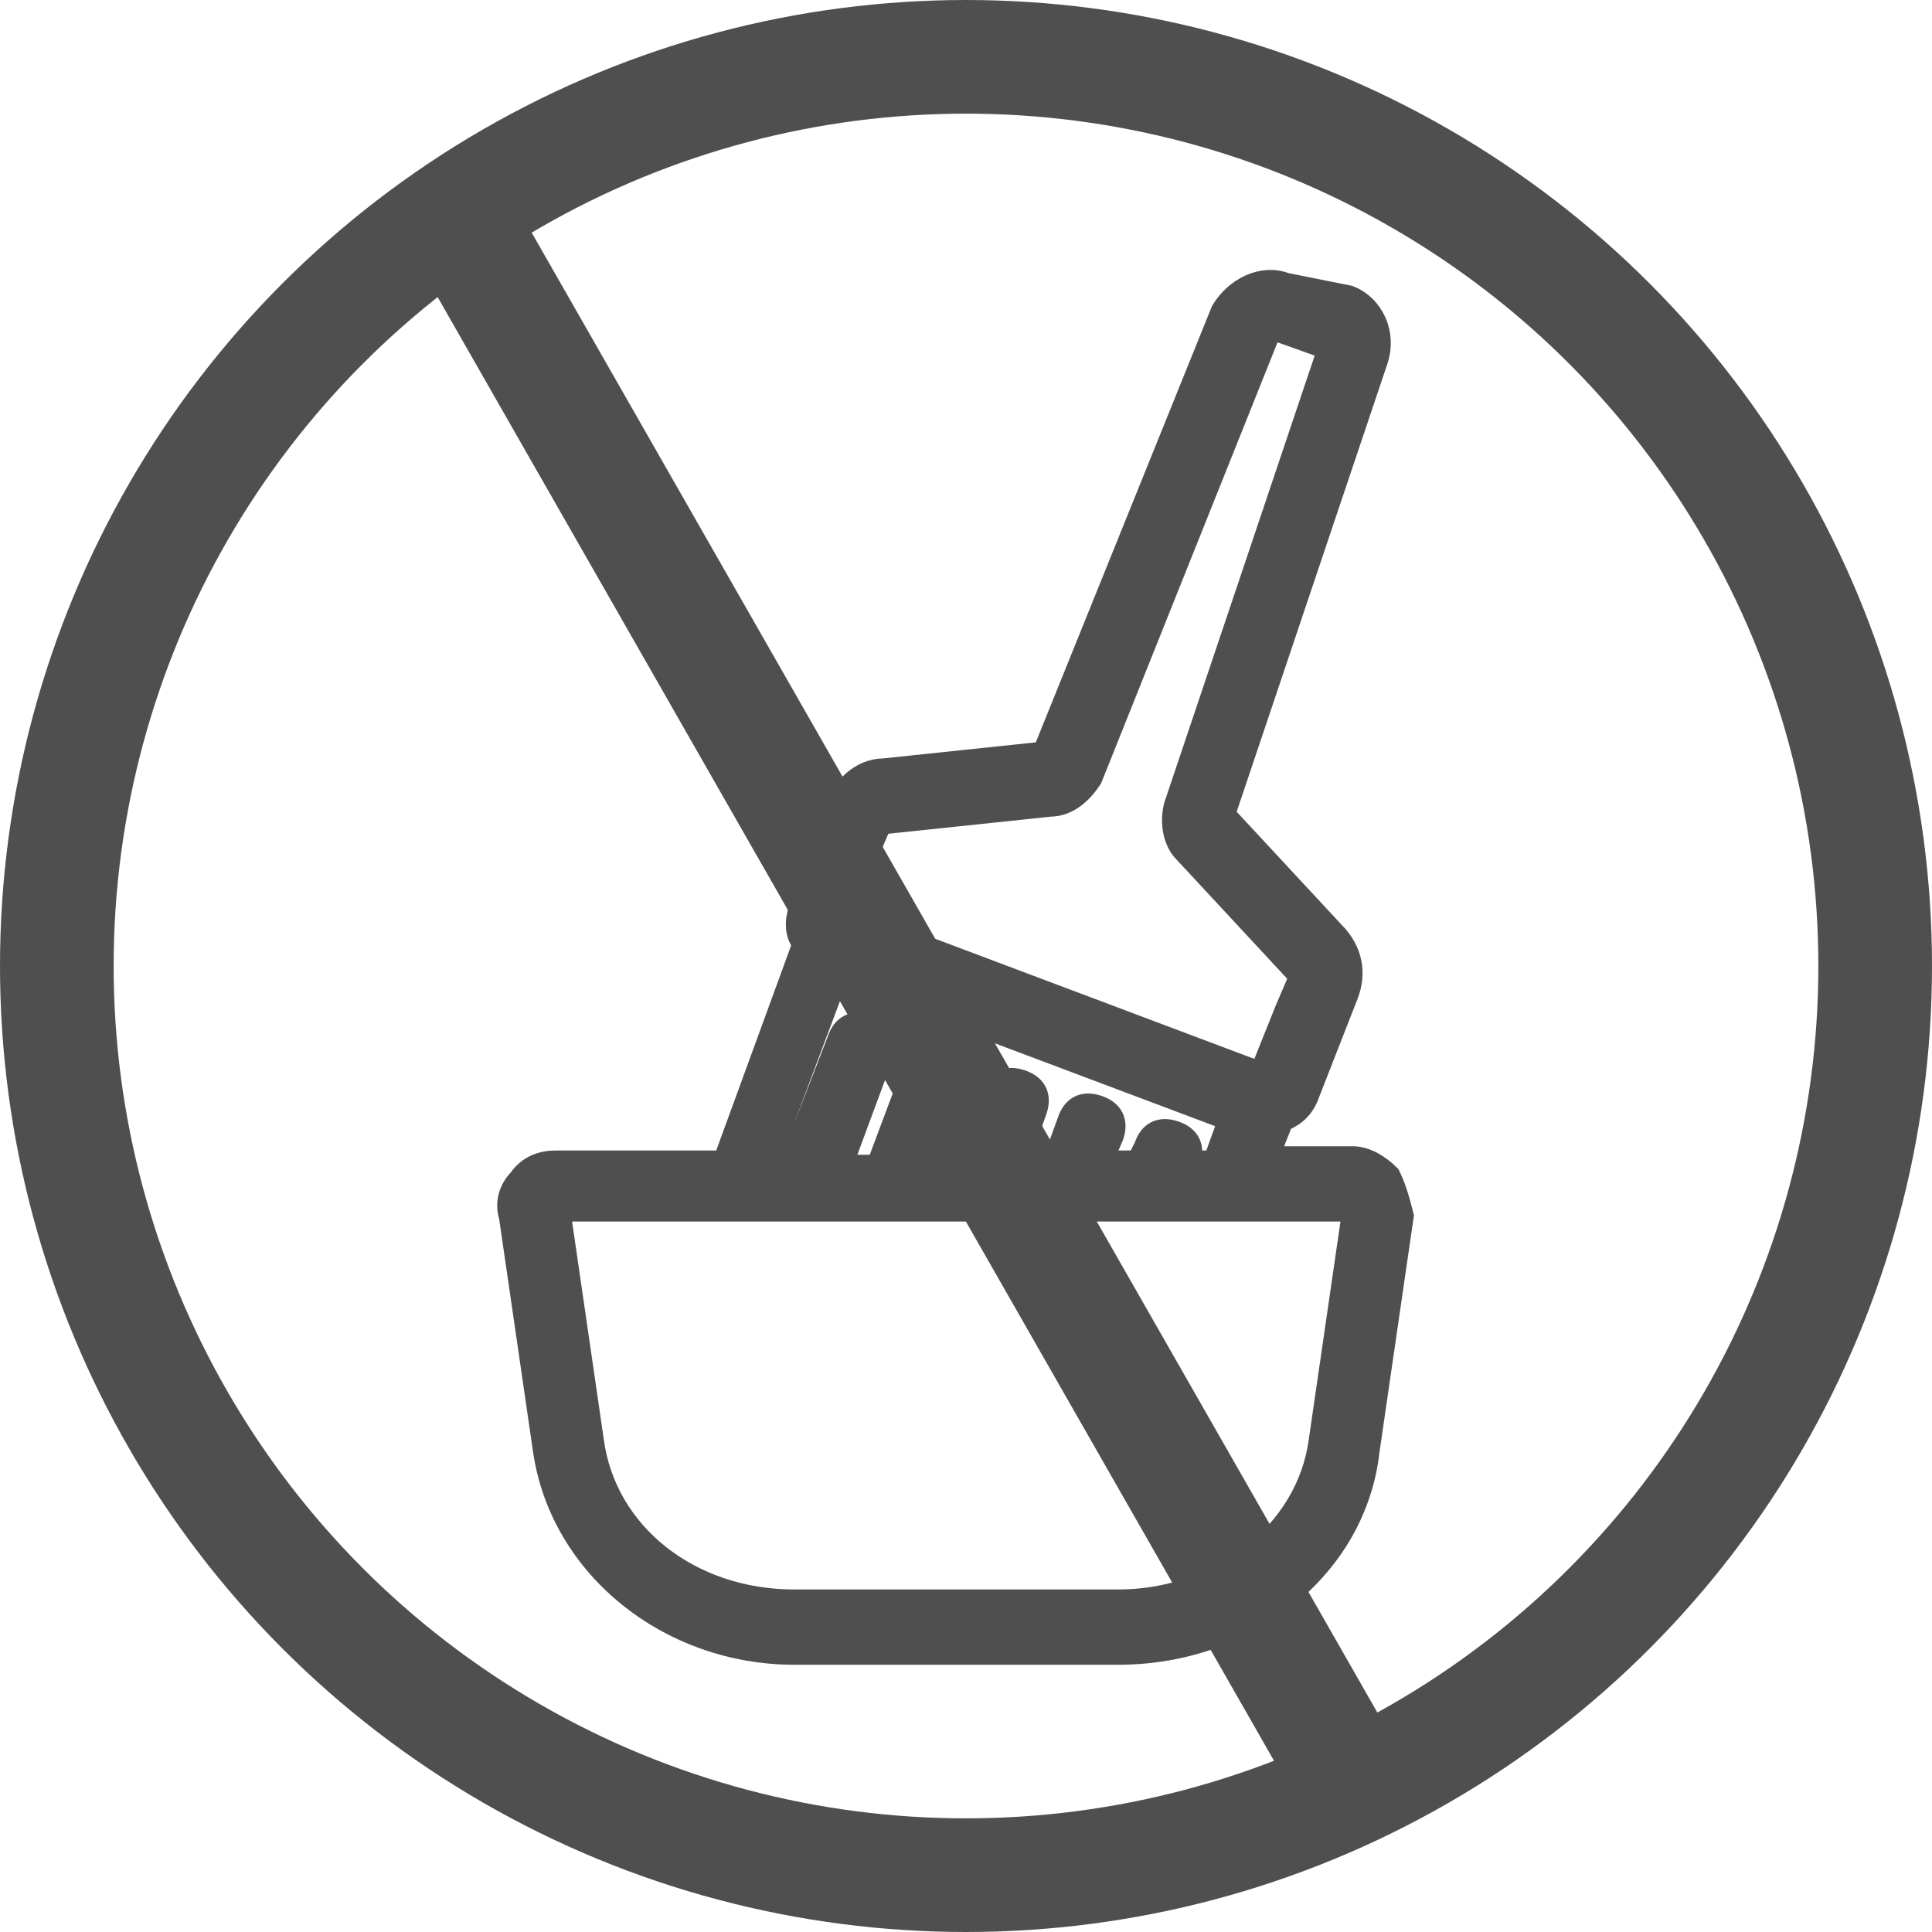 <svg width="34" height="34" viewBox="0 0 34 34" fill="none" xmlns="http://www.w3.org/2000/svg">
<circle cx="17" cy="17" r="16" stroke="#4F4F4F" stroke-width="2"/>
<path d="M24.404 20.722C24.254 20.572 24.029 20.422 23.804 20.422H22.229L22.529 19.672C22.754 19.597 22.904 19.447 22.979 19.222L23.654 17.497C23.804 17.122 23.729 16.747 23.429 16.447L21.479 14.347L24.179 6.322C24.329 5.872 24.104 5.422 23.729 5.272L22.604 5.047C22.229 4.897 21.779 5.122 21.554 5.497L18.404 13.297L15.554 13.597C15.179 13.597 14.879 13.897 14.729 14.272L14.129 15.997C14.054 16.222 14.054 16.447 14.204 16.597L12.779 20.497H9.779C9.554 20.497 9.329 20.572 9.179 20.797C9.029 20.947 8.954 21.172 9.029 21.397L9.629 25.522C9.929 27.547 11.804 29.047 13.979 29.047H19.679C21.929 29.047 23.804 27.547 24.029 25.522L24.629 21.397C24.554 21.097 24.479 20.872 24.404 20.722ZM15.179 15.097L15.404 14.572C15.404 14.497 15.479 14.422 15.629 14.422L18.479 14.122C18.779 14.122 19.004 13.897 19.154 13.672L22.304 5.797C22.304 5.797 22.304 5.722 22.379 5.722L23.429 6.097V6.172L20.729 14.197C20.654 14.497 20.729 14.797 20.879 14.947L22.829 17.047C22.904 17.122 22.904 17.197 22.904 17.272L22.679 17.797L22.229 18.922C22.229 18.922 22.229 18.922 22.154 18.922L21.929 18.847L14.954 16.222L14.804 16.297C14.804 16.297 14.804 16.297 14.804 16.222L15.179 15.097ZM14.729 17.047L21.704 19.672L21.404 20.497H20.879V20.422C20.954 20.197 20.879 20.047 20.654 19.972C20.429 19.897 20.279 19.972 20.204 20.197L20.054 20.497H19.304L19.529 19.972C19.604 19.747 19.529 19.597 19.304 19.522C19.079 19.447 18.929 19.522 18.854 19.747L18.554 20.572H17.804L18.179 19.522C18.254 19.297 18.179 19.147 17.954 19.072C17.729 18.997 17.579 19.072 17.504 19.297L16.979 20.572H16.229L16.829 18.997C16.904 18.772 16.829 18.622 16.604 18.547C16.379 18.472 16.229 18.547 16.154 18.772L15.479 20.572H14.729L15.479 18.547C15.554 18.322 15.479 18.172 15.254 18.097C15.029 18.022 14.879 18.097 14.804 18.322L13.904 20.647H13.379L14.729 17.047ZM23.279 25.372C23.054 27.022 21.479 28.222 19.679 28.222H13.979C12.104 28.222 10.604 27.022 10.379 25.372L9.779 21.247C9.779 21.247 9.779 21.247 9.854 21.247H23.804H23.879L23.279 25.372Z" fill="#4F4F4F" stroke="#4F4F4F" stroke-width="0.5"/>
<line x1="7.868" y1="3.504" x2="23.868" y2="31.504" stroke="#4F4F4F" stroke-width="2"/>
</svg>
